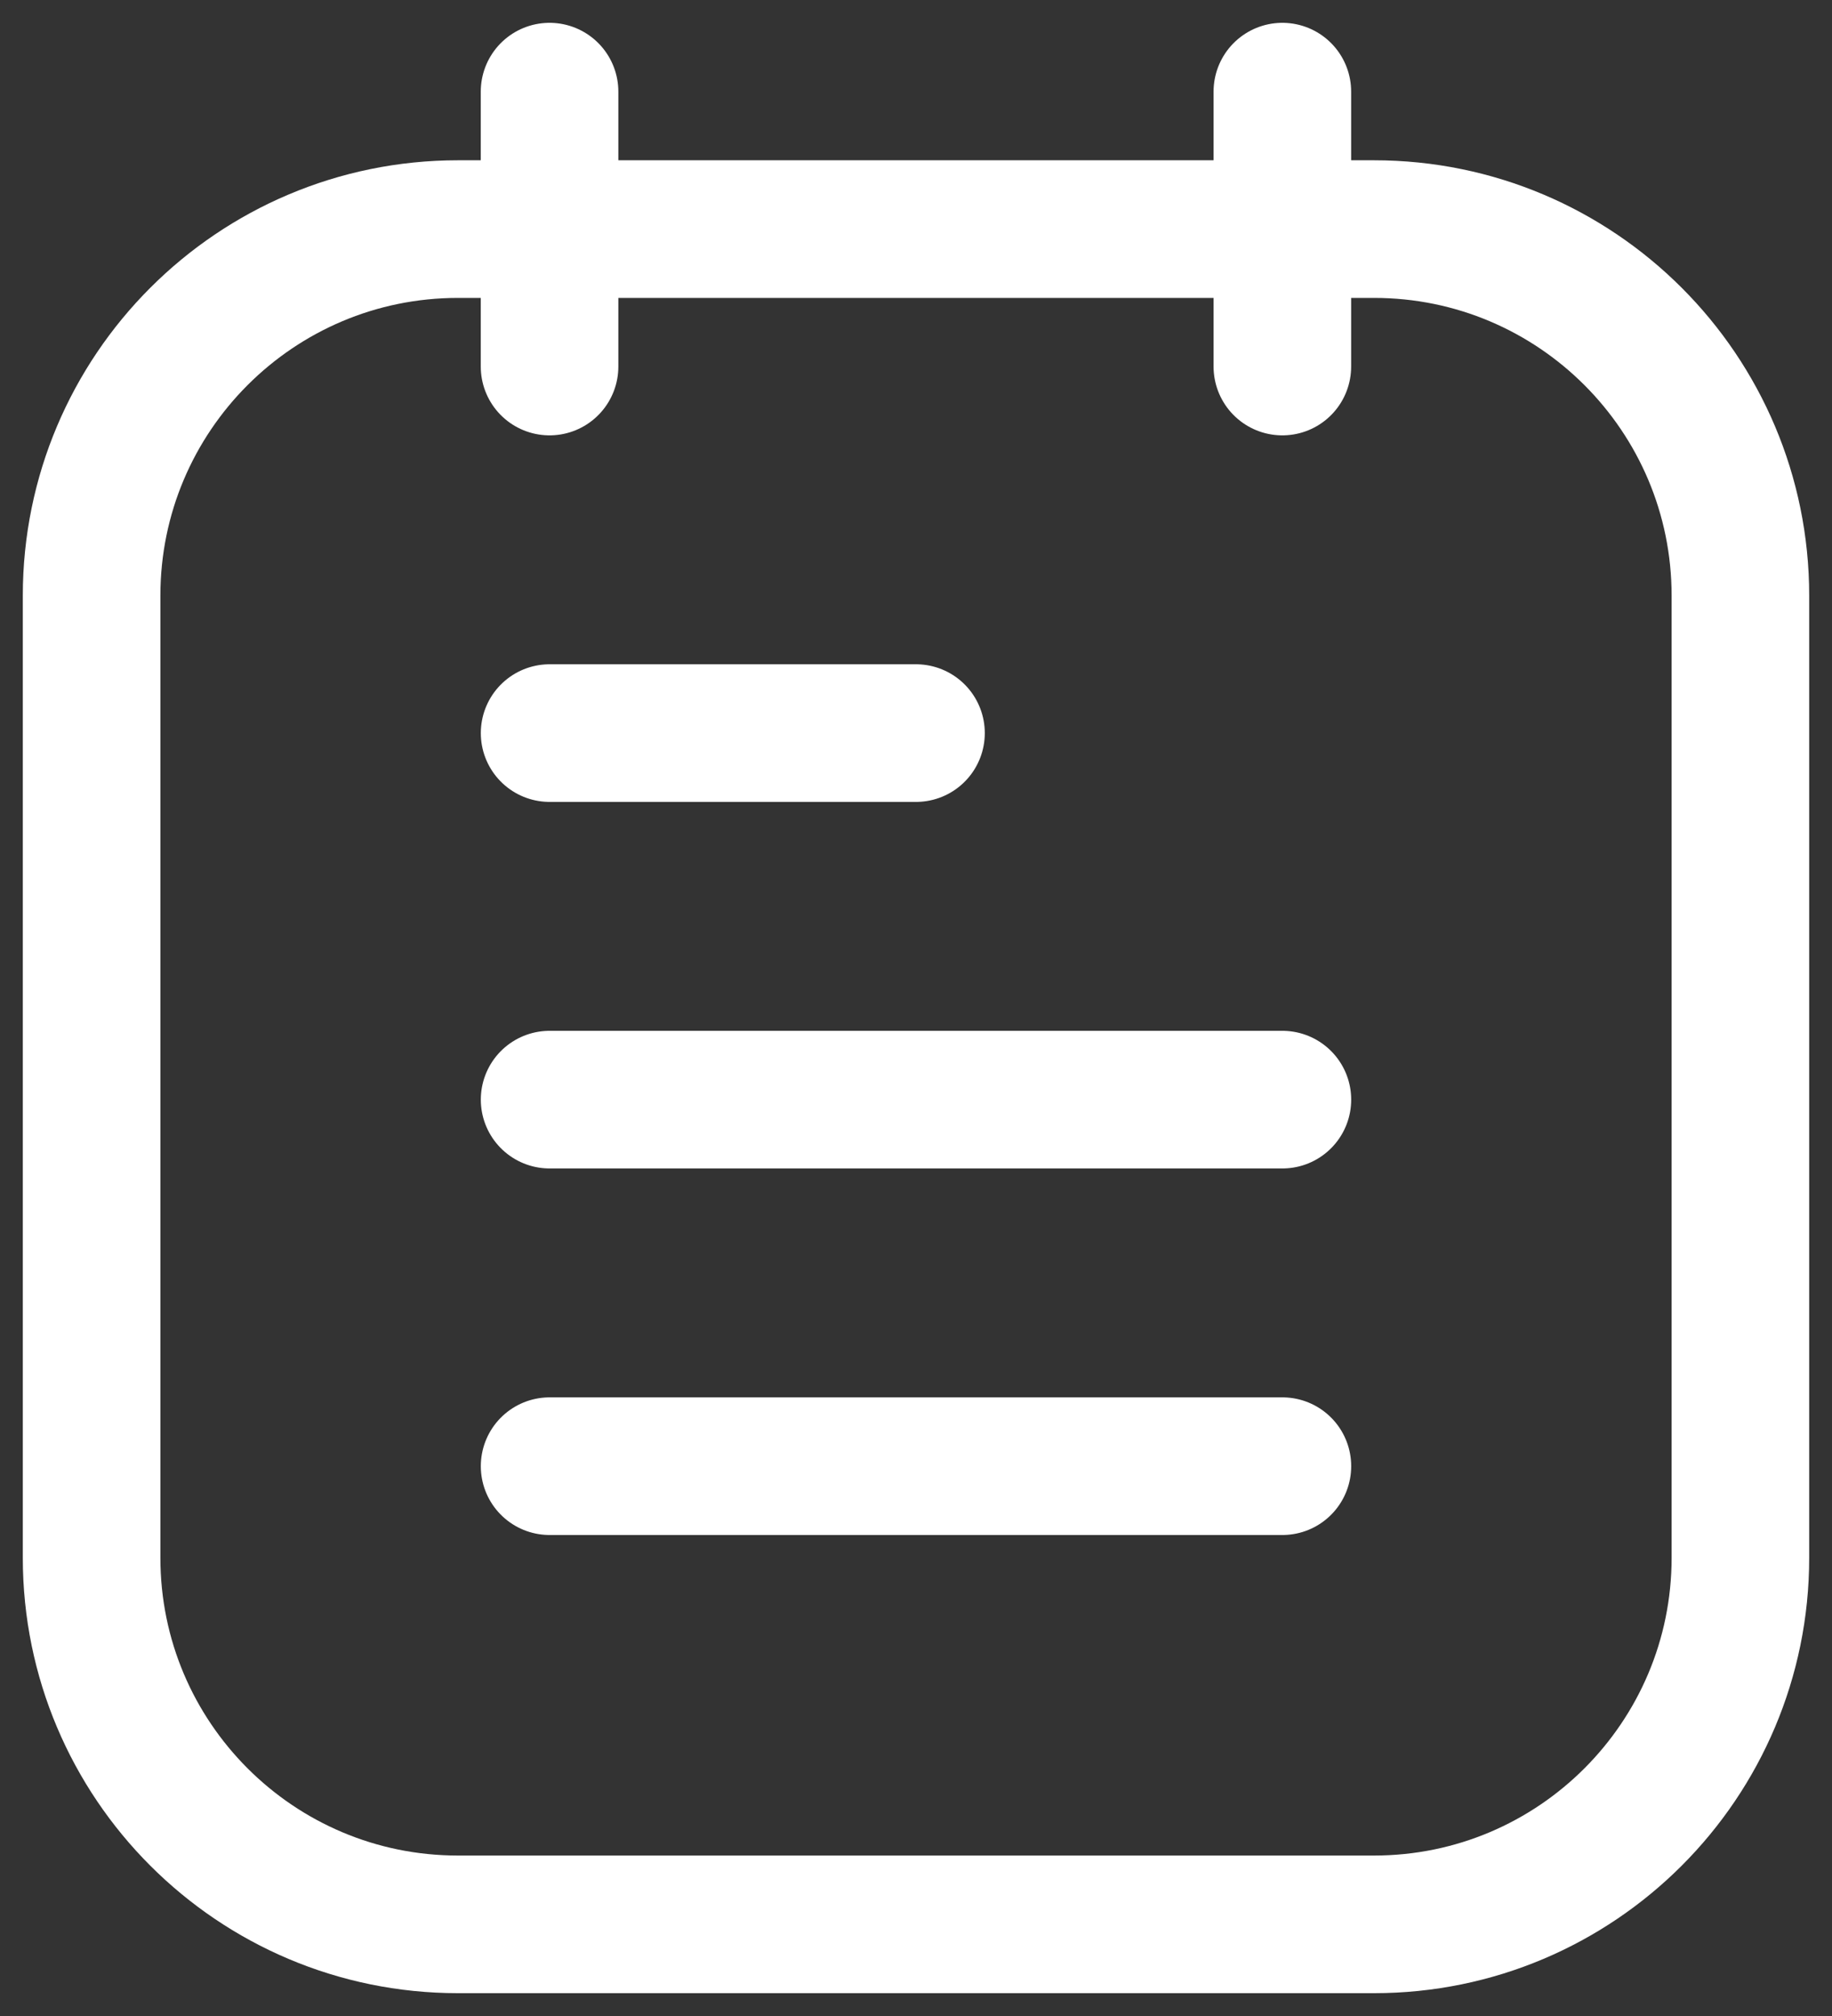 <svg width="40" height="44" viewBox="0 0 40 44" fill="none" xmlns="http://www.w3.org/2000/svg">
<rect x="0" y="0" width="40" height="44" fill="#333333" stroke="none"/>
<path d="M12 16H20M12 24H28M12 32H28M27.999 2V8M11.999 2V8M10 5H30C34.418 5 38 8.582 38 13V34C38 38.418 34.418 42 30 42H10C5.582 42 2 38.418 2 34V13C2 8.582 5.582 5 10 5Z" stroke="white" stroke-width="3.004" stroke-linecap="round" stroke-linejoin="round"/>
</svg>
